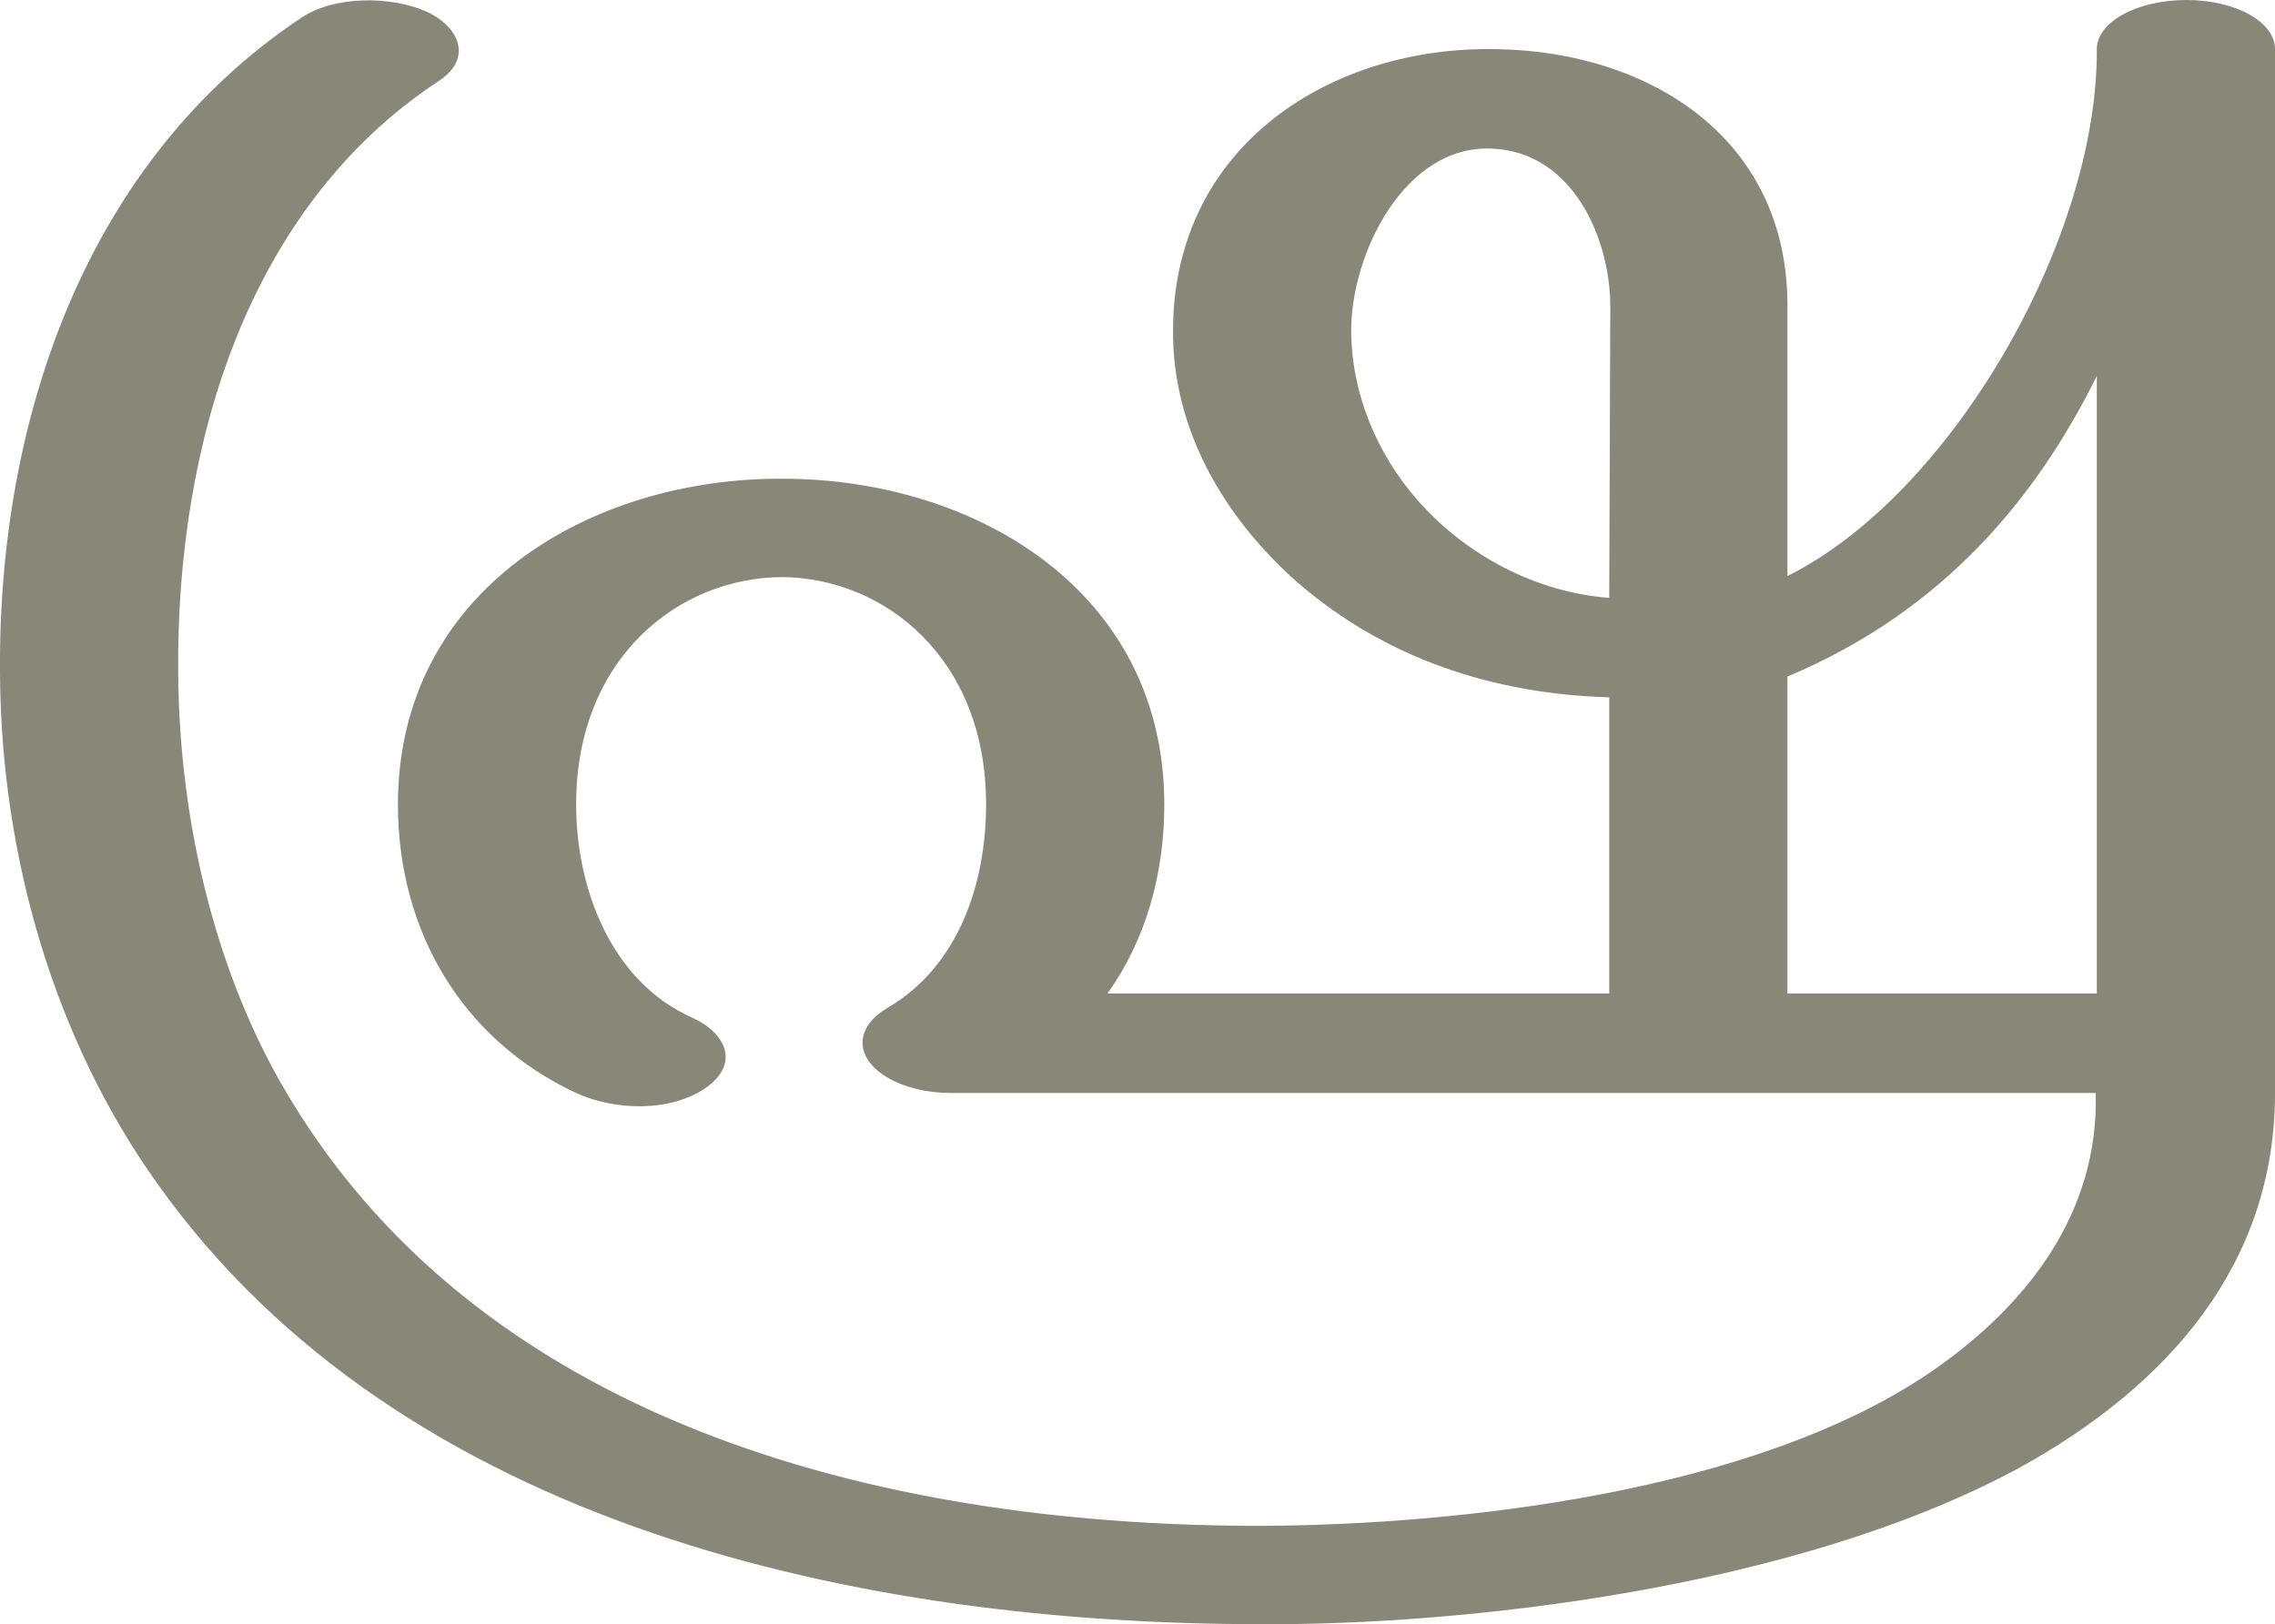 <?xml version="1.0" encoding="UTF-8"?>
<!DOCTYPE svg PUBLIC "-//W3C//DTD SVG 1.1//EN" "http://www.w3.org/Graphics/SVG/1.1/DTD/svg11.dtd">
<!-- Creator: CorelDRAW X8 -->
<svg xmlns="http://www.w3.org/2000/svg" xml:space="preserve" width="2081px" height="1486px" version="1.1" style="shape-rendering:geometricPrecision; text-rendering:geometricPrecision; image-rendering:optimizeQuality; fill-rule:evenodd; clip-rule:evenodd"
viewBox="0 0 2081 1486"
 xmlns:xlink="http://www.w3.org/1999/xlink">
 <defs>
  <style type="text/css">
   <![CDATA[
    .fil0 {fill:#898778;fill-rule:nonzero}
   ]]>
  </style>
 </defs>
 <g id="Layer_x0020_1">
  <path class="fil0" d="M2081 1000c0,157 -98,268 -234,343 -207,112 -513,144 -693,143 -363,0 -786,-88 -1010,-403 -93,-130 -143,-297 -144,-467 -2,-233 79,-469 276,-600 30,-20 82,-20 115,-5 31,15 41,44 9,64 -172,114 -239,329 -237,541 1,140 36,279 101,387 184,307 559,394 893,393 172,-1 447,-29 611,-142 85,-59 152,-143 149,-254l-1047 0c-45,0 -81,-21 -81,-46 0,-14 11,-25 23,-32 65,-38 90,-114 90,-186 0,-134 -93,-207 -186,-208 -94,0 -189,73 -189,208 0,77 32,162 106,195 31,14 44,42 13,64 -33,23 -84,21 -119,5 -105,-49 -163,-149 -163,-264 0,-196 176,-299 352,-298 175,0 349,102 349,298 0,64 -17,124 -52,173l459 0 0 -271c-105,-3 -204,-35 -285,-105 -68,-60 -115,-141 -114,-232 1,-168 145,-260 298,-256 140,3 265,83 264,236l0 246c149,-74 284,-307 283,-482 0,-25 37,-45 82,-45 45,0 81,20 81,45l0 955zm-163 -91l0 -565c-55,111 -140,215 -283,275l0 290 283 0zm-446 -362l1 -266c0,-64 -35,-142 -108,-145 -80,-4 -129,96 -129,166 0,57 23,113 61,156 44,50 108,84 175,89z"/>
 </g>
</svg>
